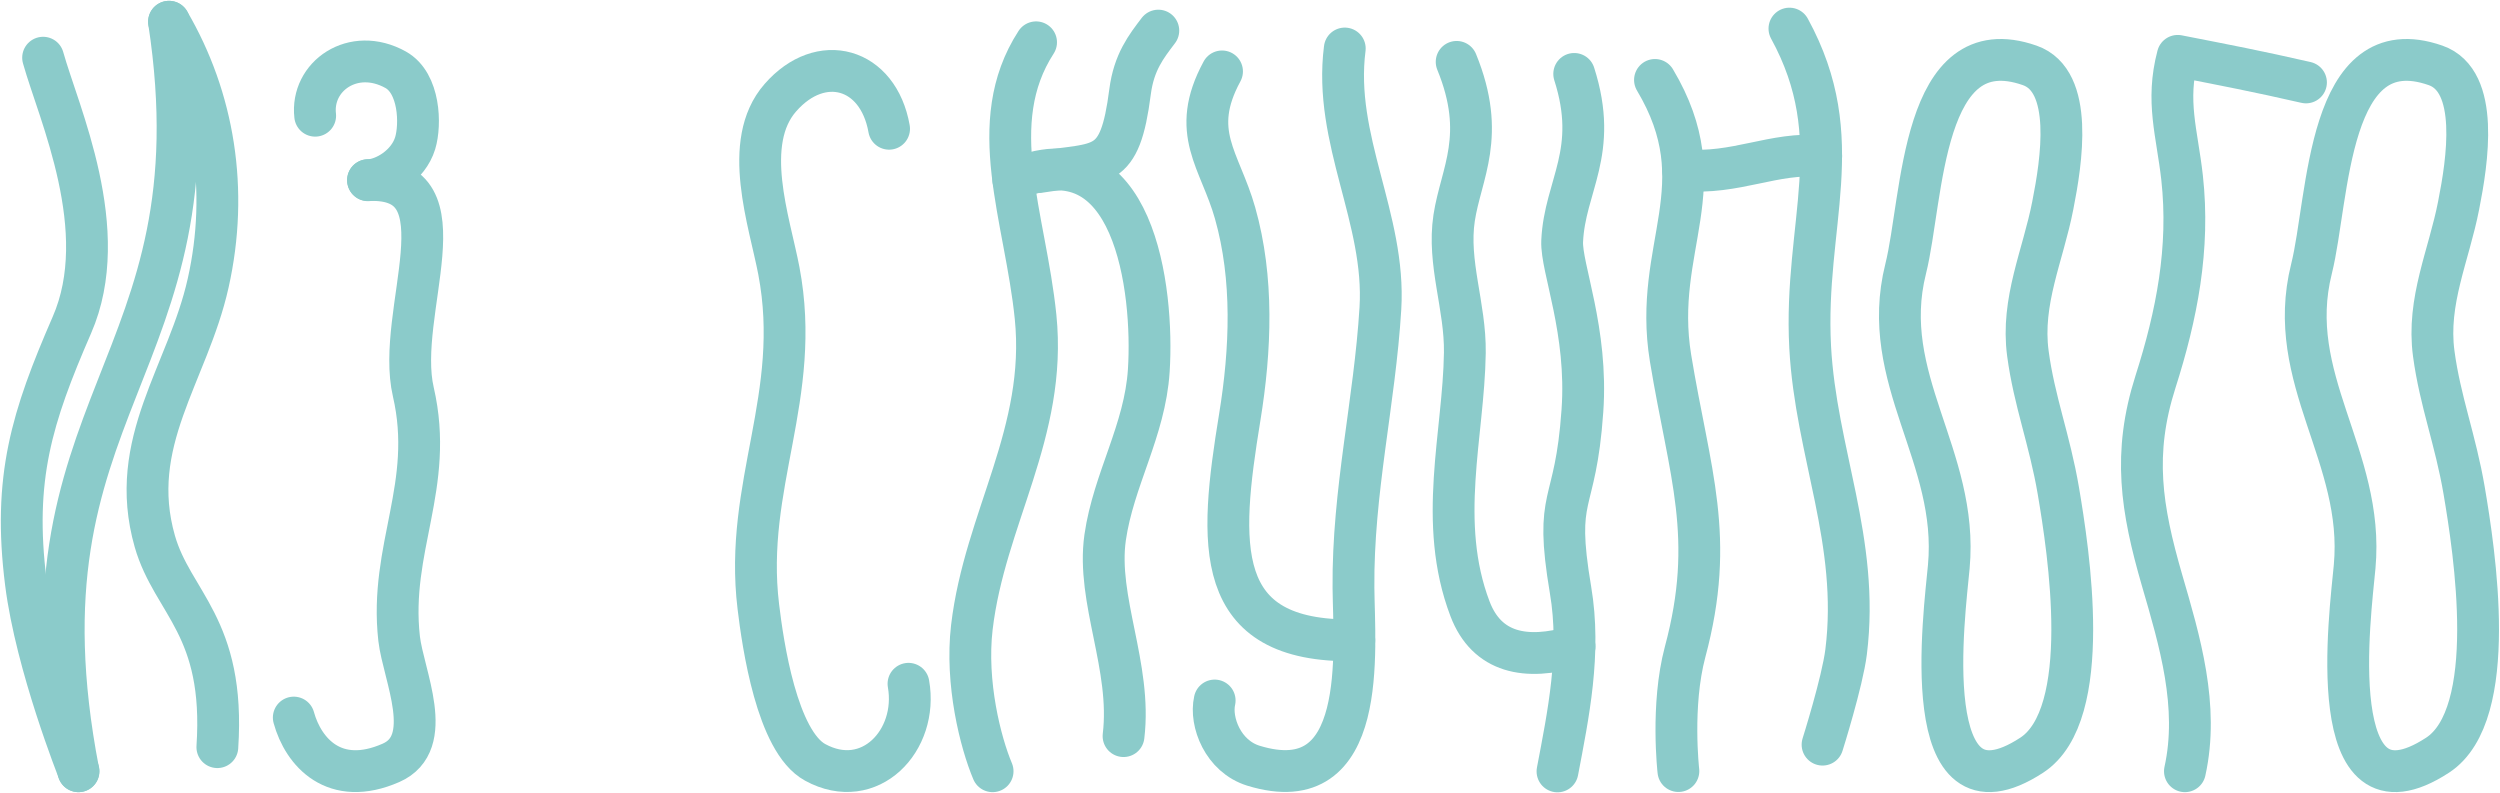<svg width="1495" height="474" viewBox="0 0 1495 474" fill="none" xmlns="http://www.w3.org/2000/svg">
<path d="M1306.58 461.2C1315.18 422.3 1303.48 383.3 1292.88 346.9C1280.48 304 1275.28 271.3 1288.98 228.3C1301.68 188.5 1309.58 148.6 1304.88 106.2C1301.88 79.4 1295.08 60.7 1302.28 33.4C1330.88 39 1349.68 42.6 1378.98 49.3" stroke="#8BCBCA" stroke-width="25" stroke-miterlimit="10" stroke-linecap="round" stroke-linejoin="round"/>
<path d="M25.775 34.5C34.975 67.5 67.675 137.9 42.975 194.4C19.075 249.4 7.575 285.9 15.475 348.5C21.675 397.8 46.975 461.2 46.975 461.2" stroke="#8BCBCA" stroke-width="25" stroke-miterlimit="10" stroke-linecap="round" stroke-linejoin="round"/>
<path d="M101.076 13C127.776 58.6 136.976 113.6 124.476 169.3C112.376 223.5 75.676 264.5 92.576 323.7C103.176 360.7 134.776 374.6 129.976 446.8" stroke="#8BCBCA" stroke-width="25" stroke-miterlimit="10" stroke-linecap="round" stroke-linejoin="round"/>
<path d="M46.875 461.2C4.175 239.6 132.875 222 101.075 13" stroke="#8BCBCA" stroke-width="25" stroke-miterlimit="10" stroke-linecap="round" stroke-linejoin="round"/>
<path d="M989.676 47.8C1027.58 111.4 988.076 147.3 998.976 214.1C1010.38 283.4 1026.18 321 1007.68 389.9C999.176 421.8 1003.68 461.1 1003.68 461.1" stroke="#8BCBCA" stroke-width="25" stroke-miterlimit="10" stroke-linecap="round" stroke-linejoin="round"/>
<path d="M1070.08 17.1C1106.48 83.6 1078.58 133.8 1082.48 207.6C1085.88 270.5 1112.18 323.8 1103.98 389.8C1101.78 407.6 1089.88 445.3 1089.88 445.3" stroke="#8BCBCA" stroke-width="25" stroke-miterlimit="10" stroke-linecap="round" stroke-linejoin="round"/>
<path d="M1006.48 101.7C1037.98 104.6 1060.98 90.7 1089.08 93.4" stroke="#8BCBCA" stroke-width="25" stroke-miterlimit="10" stroke-linecap="round" stroke-linejoin="round"/>
<path d="M1213.78 39.1C1148.58 16.3 1150.18 118.4 1139.58 160.8C1123.08 226.6 1171.48 272.6 1165.38 338.9C1162.88 366.5 1145.08 497.2 1214.98 451.6C1252.28 427.2 1236.98 329.4 1230.88 293.4C1225.68 262.9 1216.48 239.9 1212.68 211.4C1208.48 180.1 1221.78 152.7 1227.58 122.8C1232.78 96.5 1240.38 48.4 1213.78 39.1Z" stroke="#8BCBCA" stroke-width="25" stroke-miterlimit="10" stroke-linecap="round" stroke-linejoin="round"/>
<path d="M1456.47 39.1C1391.27 16.3 1392.87 118.4 1382.27 160.8C1365.77 226.6 1414.17 272.6 1408.07 338.9C1405.57 366.5 1387.77 497.2 1457.67 451.6C1494.97 427.2 1479.67 329.4 1473.57 293.4C1468.37 262.9 1459.17 239.9 1455.37 211.4C1451.17 180.1 1464.47 152.7 1470.27 122.8C1475.47 96.5 1483.07 48.4 1456.47 39.1Z" stroke="#8BCBCA" stroke-width="25" stroke-miterlimit="10" stroke-linecap="round" stroke-linejoin="round"/>
<path d="M531.676 77C525.176 40.3 490.876 30.7 466.676 58.4C443.176 85.2 460.176 132.5 465.776 162C479.976 236.9 444.676 290 453.476 362.7C456.176 385.3 464.576 443.4 487.476 455.9C520.076 473.7 549.276 442.8 543.276 408.9" stroke="#8BCBCA" stroke-width="25" stroke-miterlimit="10" stroke-linecap="round" stroke-linejoin="round"/>
<path d="M730.775 42.7C710.975 79.2 729.575 95.6 738.575 127.4C749.675 166.6 747.975 209 741.375 249.5C728.975 325.6 724.375 384.3 809.875 382.9" stroke="#8BCBCA" stroke-width="25" stroke-miterlimit="10" stroke-linecap="round" stroke-linejoin="round"/>
<path d="M804.174 29C797.174 83.6 828.774 130.6 825.474 184.5C822.074 240.4 808.874 293.8 809.374 351.5C809.674 388.2 818.974 479.2 749.574 457.9C731.374 452.3 723.474 431.7 726.374 418.9" stroke="#8BCBCA" stroke-width="25" stroke-miterlimit="10" stroke-linecap="round" stroke-linejoin="round"/>
<path d="M871.076 37C889.176 81.2 873.676 103.5 869.576 130.3C865.476 157.3 876.376 183.1 875.976 211C875.276 259.8 859.376 312.3 879.076 364.1C889.176 390.6 912.576 395.1 941.576 386.6" stroke="#8BCBCA" stroke-width="25" stroke-miterlimit="10" stroke-linecap="round" stroke-linejoin="round"/>
<path d="M941.377 44.2C956.377 91.1 935.677 111 934.177 144.2C933.477 160.2 949.677 197.8 946.277 245.7C942.077 306.4 929.077 292.8 939.177 352.8C945.577 390.5 937.777 427.6 931.377 461.3" stroke="#8BCBCA" stroke-width="25" stroke-miterlimit="10" stroke-linecap="round" stroke-linejoin="round"/>
<path d="M220.076 107.7C280.276 105.2 236.076 186.7 247.176 234.4C260.076 290.4 232.576 327.7 238.676 381.9C241.176 403.7 260.976 444.3 233.776 456.2C199.976 471 181.376 449.8 175.676 429.1" stroke="#8BCBCA" stroke-width="25" stroke-miterlimit="10" stroke-linecap="round" stroke-linejoin="round"/>
<path d="M188.475 69.2C185.775 45.7 211.175 27.6 236.575 41.7C250.975 49.7 251.675 74.4 248.275 85.6C244.175 99 229.975 107.5 220.075 107.8" stroke="#8BCBCA" stroke-width="25" stroke-miterlimit="10" stroke-linecap="round" stroke-linejoin="round"/>
<path d="M619.576 25.3C588.276 73.7 613.176 129.6 619.276 189.5C626.276 258.6 588.876 310 581.176 375.1C577.276 408.5 586.376 444.1 593.576 461.2" stroke="#8BCBCA" stroke-width="25" stroke-miterlimit="10" stroke-linecap="round" stroke-linejoin="round"/>
<path d="M671.877 440.2C676.877 398.6 655.577 358.7 660.877 321.4C665.877 286.7 684.677 257.5 686.977 221.6C690.077 173.3 678.277 75.7 605.977 107.6" stroke="#8BCBCA" stroke-width="25" stroke-miterlimit="10" stroke-linecap="round" stroke-linejoin="round"/>
<path d="M621.275 102.9C659.075 96.9 669.575 103.2 675.775 54.9C678.075 37.1 685.475 27.8 692.675 18.3" stroke="#8BCBCA" stroke-width="25" stroke-miterlimit="10" stroke-linecap="round" stroke-linejoin="round"/>
</svg>
